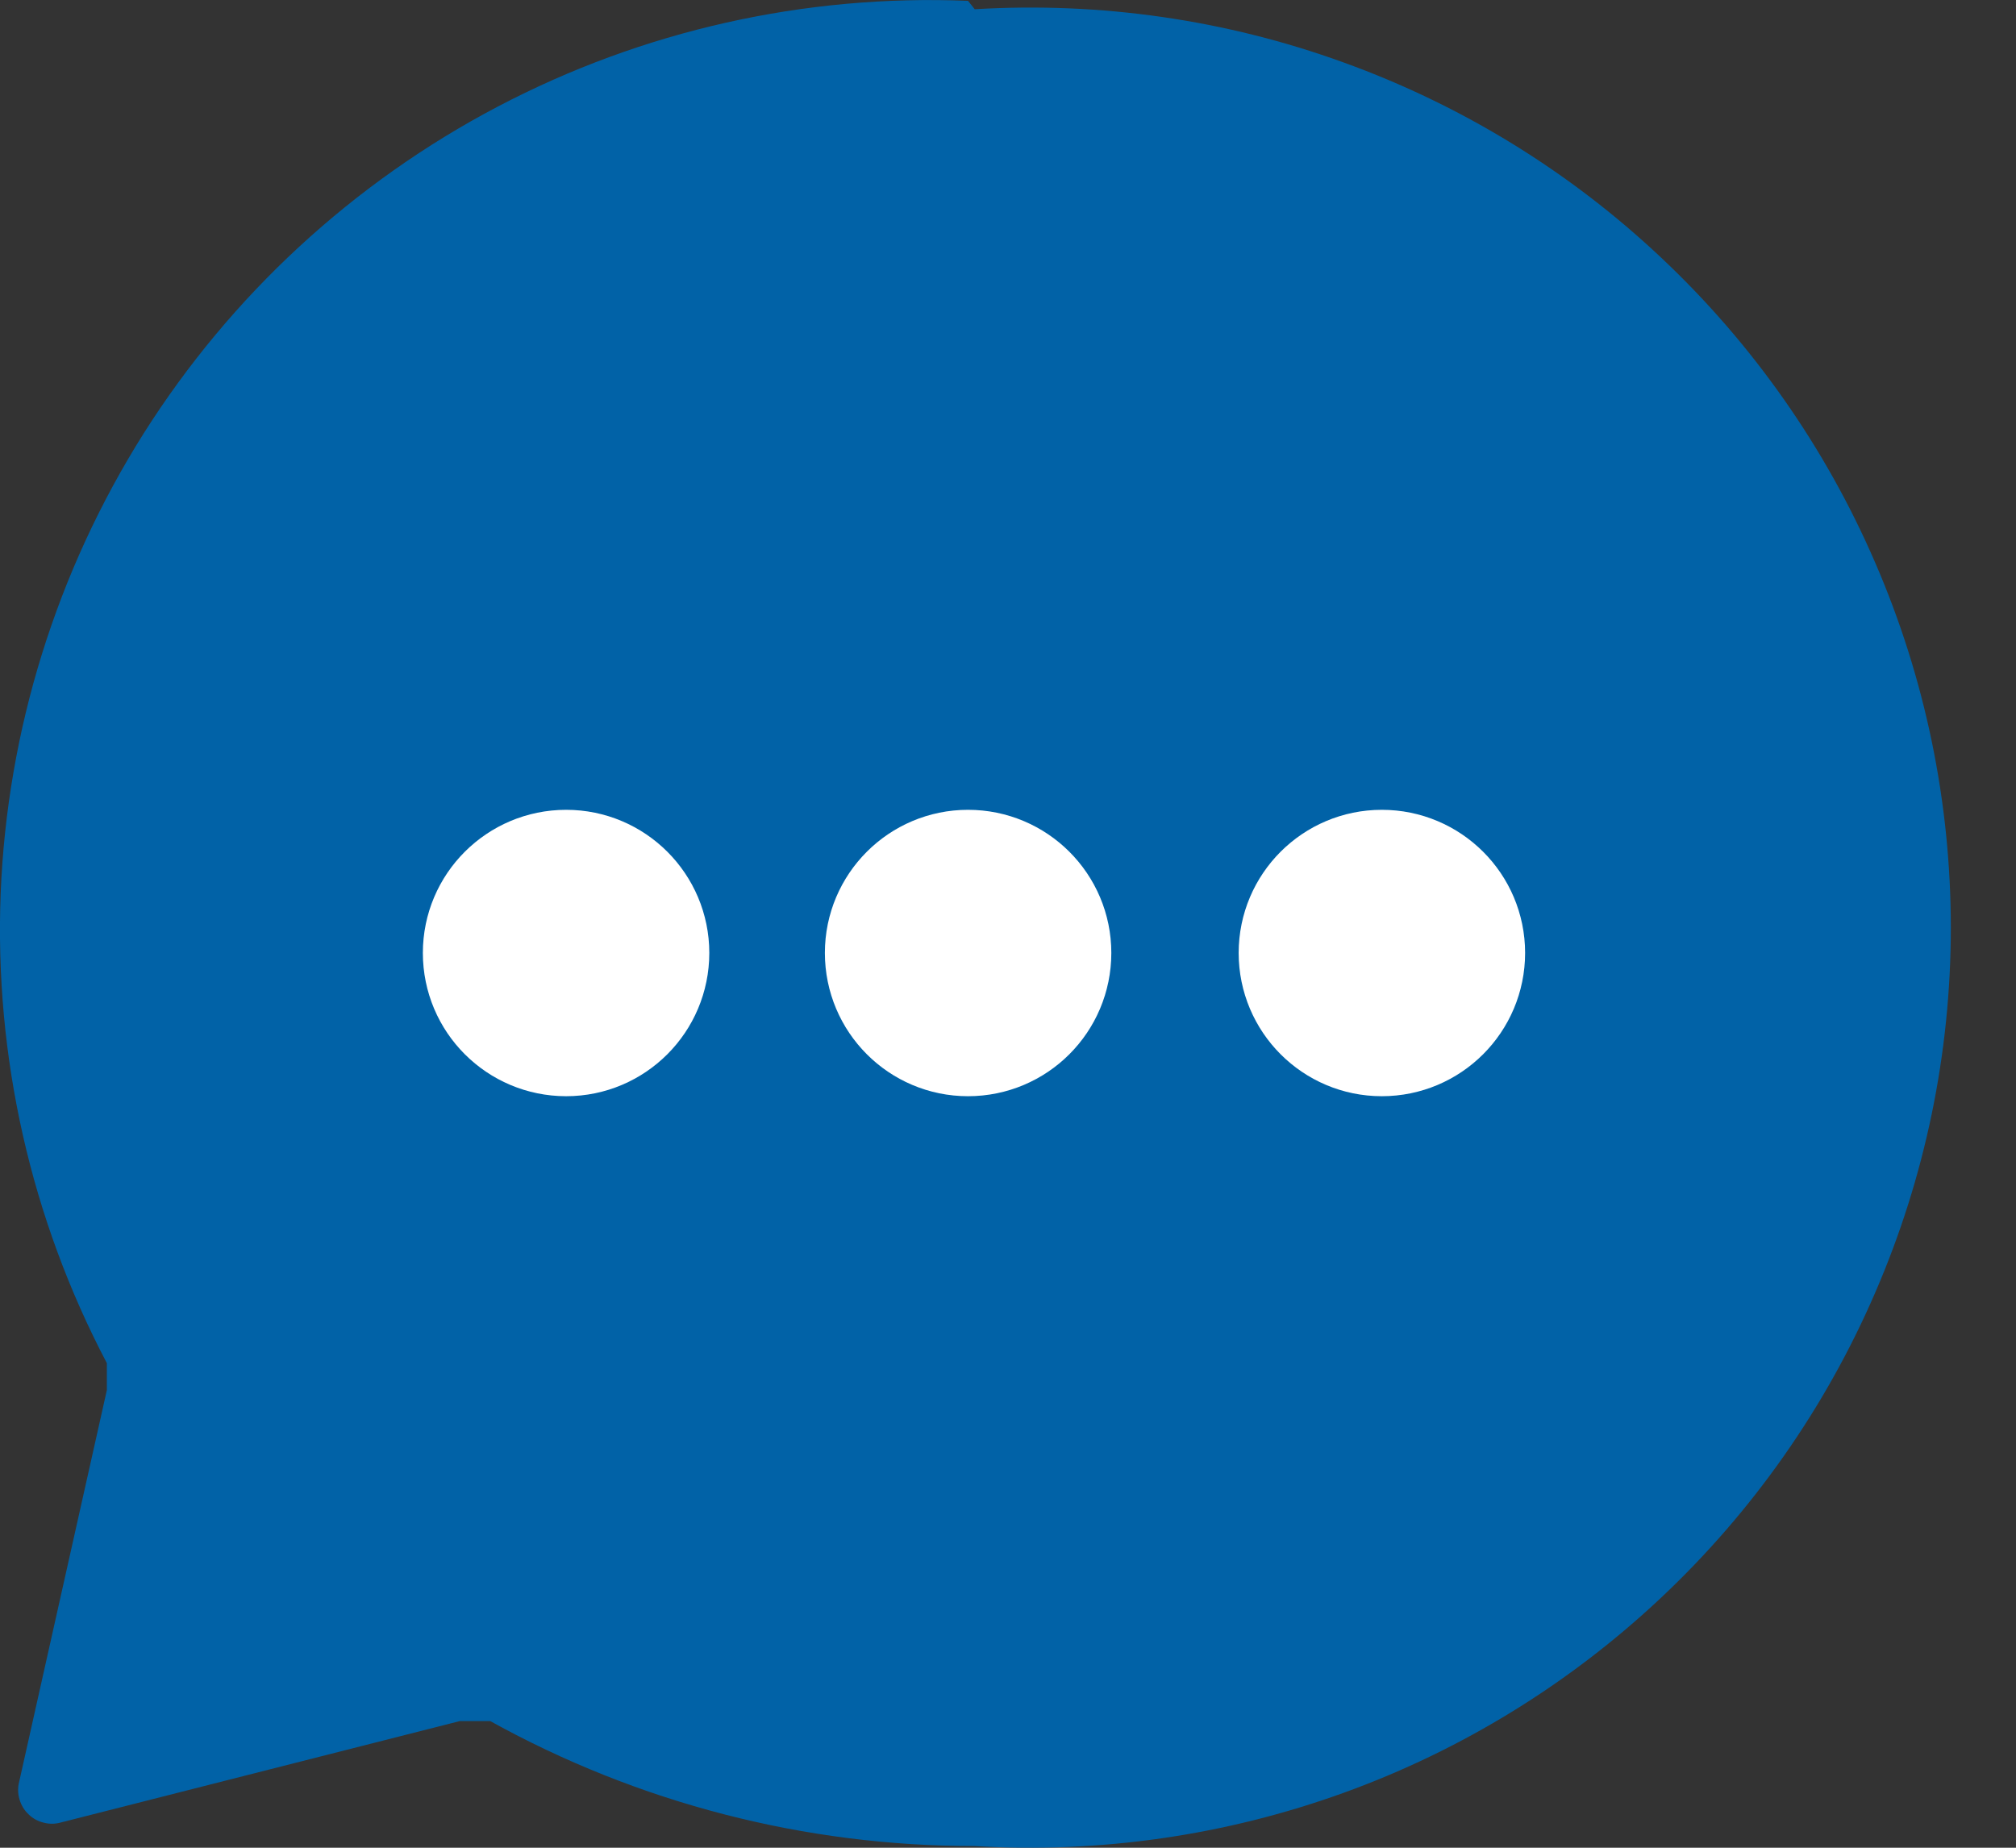 <svg width="12" height="11" viewBox="0 0 12 11" fill="none" xmlns="http://www.w3.org/2000/svg">
<rect x="0" y="0" width="12" height="11" fill="#333333" stroke="none"/>
<path d="M5.762 0.005C4.79 -0.035 3.825 0.182 2.964 0.634C2.103 1.086 1.376 1.757 0.856 2.579C0.337 3.402 0.043 4.346 0.004 5.318C-0.034 6.29 0.184 7.255 0.636 8.115V8.276L0.114 10.608C0.105 10.642 0.106 10.678 0.116 10.712C0.126 10.746 0.144 10.777 0.17 10.801C0.195 10.826 0.227 10.843 0.261 10.851C0.295 10.86 0.331 10.859 0.365 10.849L2.737 10.246H2.918C3.801 10.735 4.793 10.991 5.802 10.99C6.548 11.035 7.296 10.927 7.998 10.673C8.701 10.419 9.344 10.023 9.888 9.511C10.432 8.999 10.866 8.381 11.162 7.695C11.459 7.009 11.612 6.27 11.612 5.522C11.612 4.775 11.459 4.036 11.162 3.35C10.866 2.664 10.432 2.046 9.888 1.534C9.344 1.021 8.701 0.626 7.998 0.372C7.296 0.117 6.548 0.01 5.802 0.055L5.762 0.005Z" fill="#0162A7"/>
<path d="M3.37 6.176C3.647 6.176 3.872 5.951 3.872 5.673C3.872 5.396 3.647 5.171 3.37 5.171C3.092 5.171 2.867 5.396 2.867 5.673C2.867 5.951 3.092 6.176 3.37 6.176Z" fill="white" stroke="white" stroke-width="0.7"/>
<path d="M5.762 6.176C6.04 6.176 6.265 5.951 6.265 5.673C6.265 5.396 6.04 5.171 5.762 5.171C5.485 5.171 5.26 5.396 5.26 5.673C5.26 5.951 5.485 6.176 5.762 6.176Z" fill="white" stroke="white" stroke-width="0.7"/>
<path d="M8.225 6.176C8.503 6.176 8.728 5.951 8.728 5.673C8.728 5.396 8.503 5.171 8.225 5.171C7.948 5.171 7.723 5.396 7.723 5.673C7.723 5.951 7.948 6.176 8.225 6.176Z" fill="white" stroke="white" stroke-width="0.7"/>
</svg>
